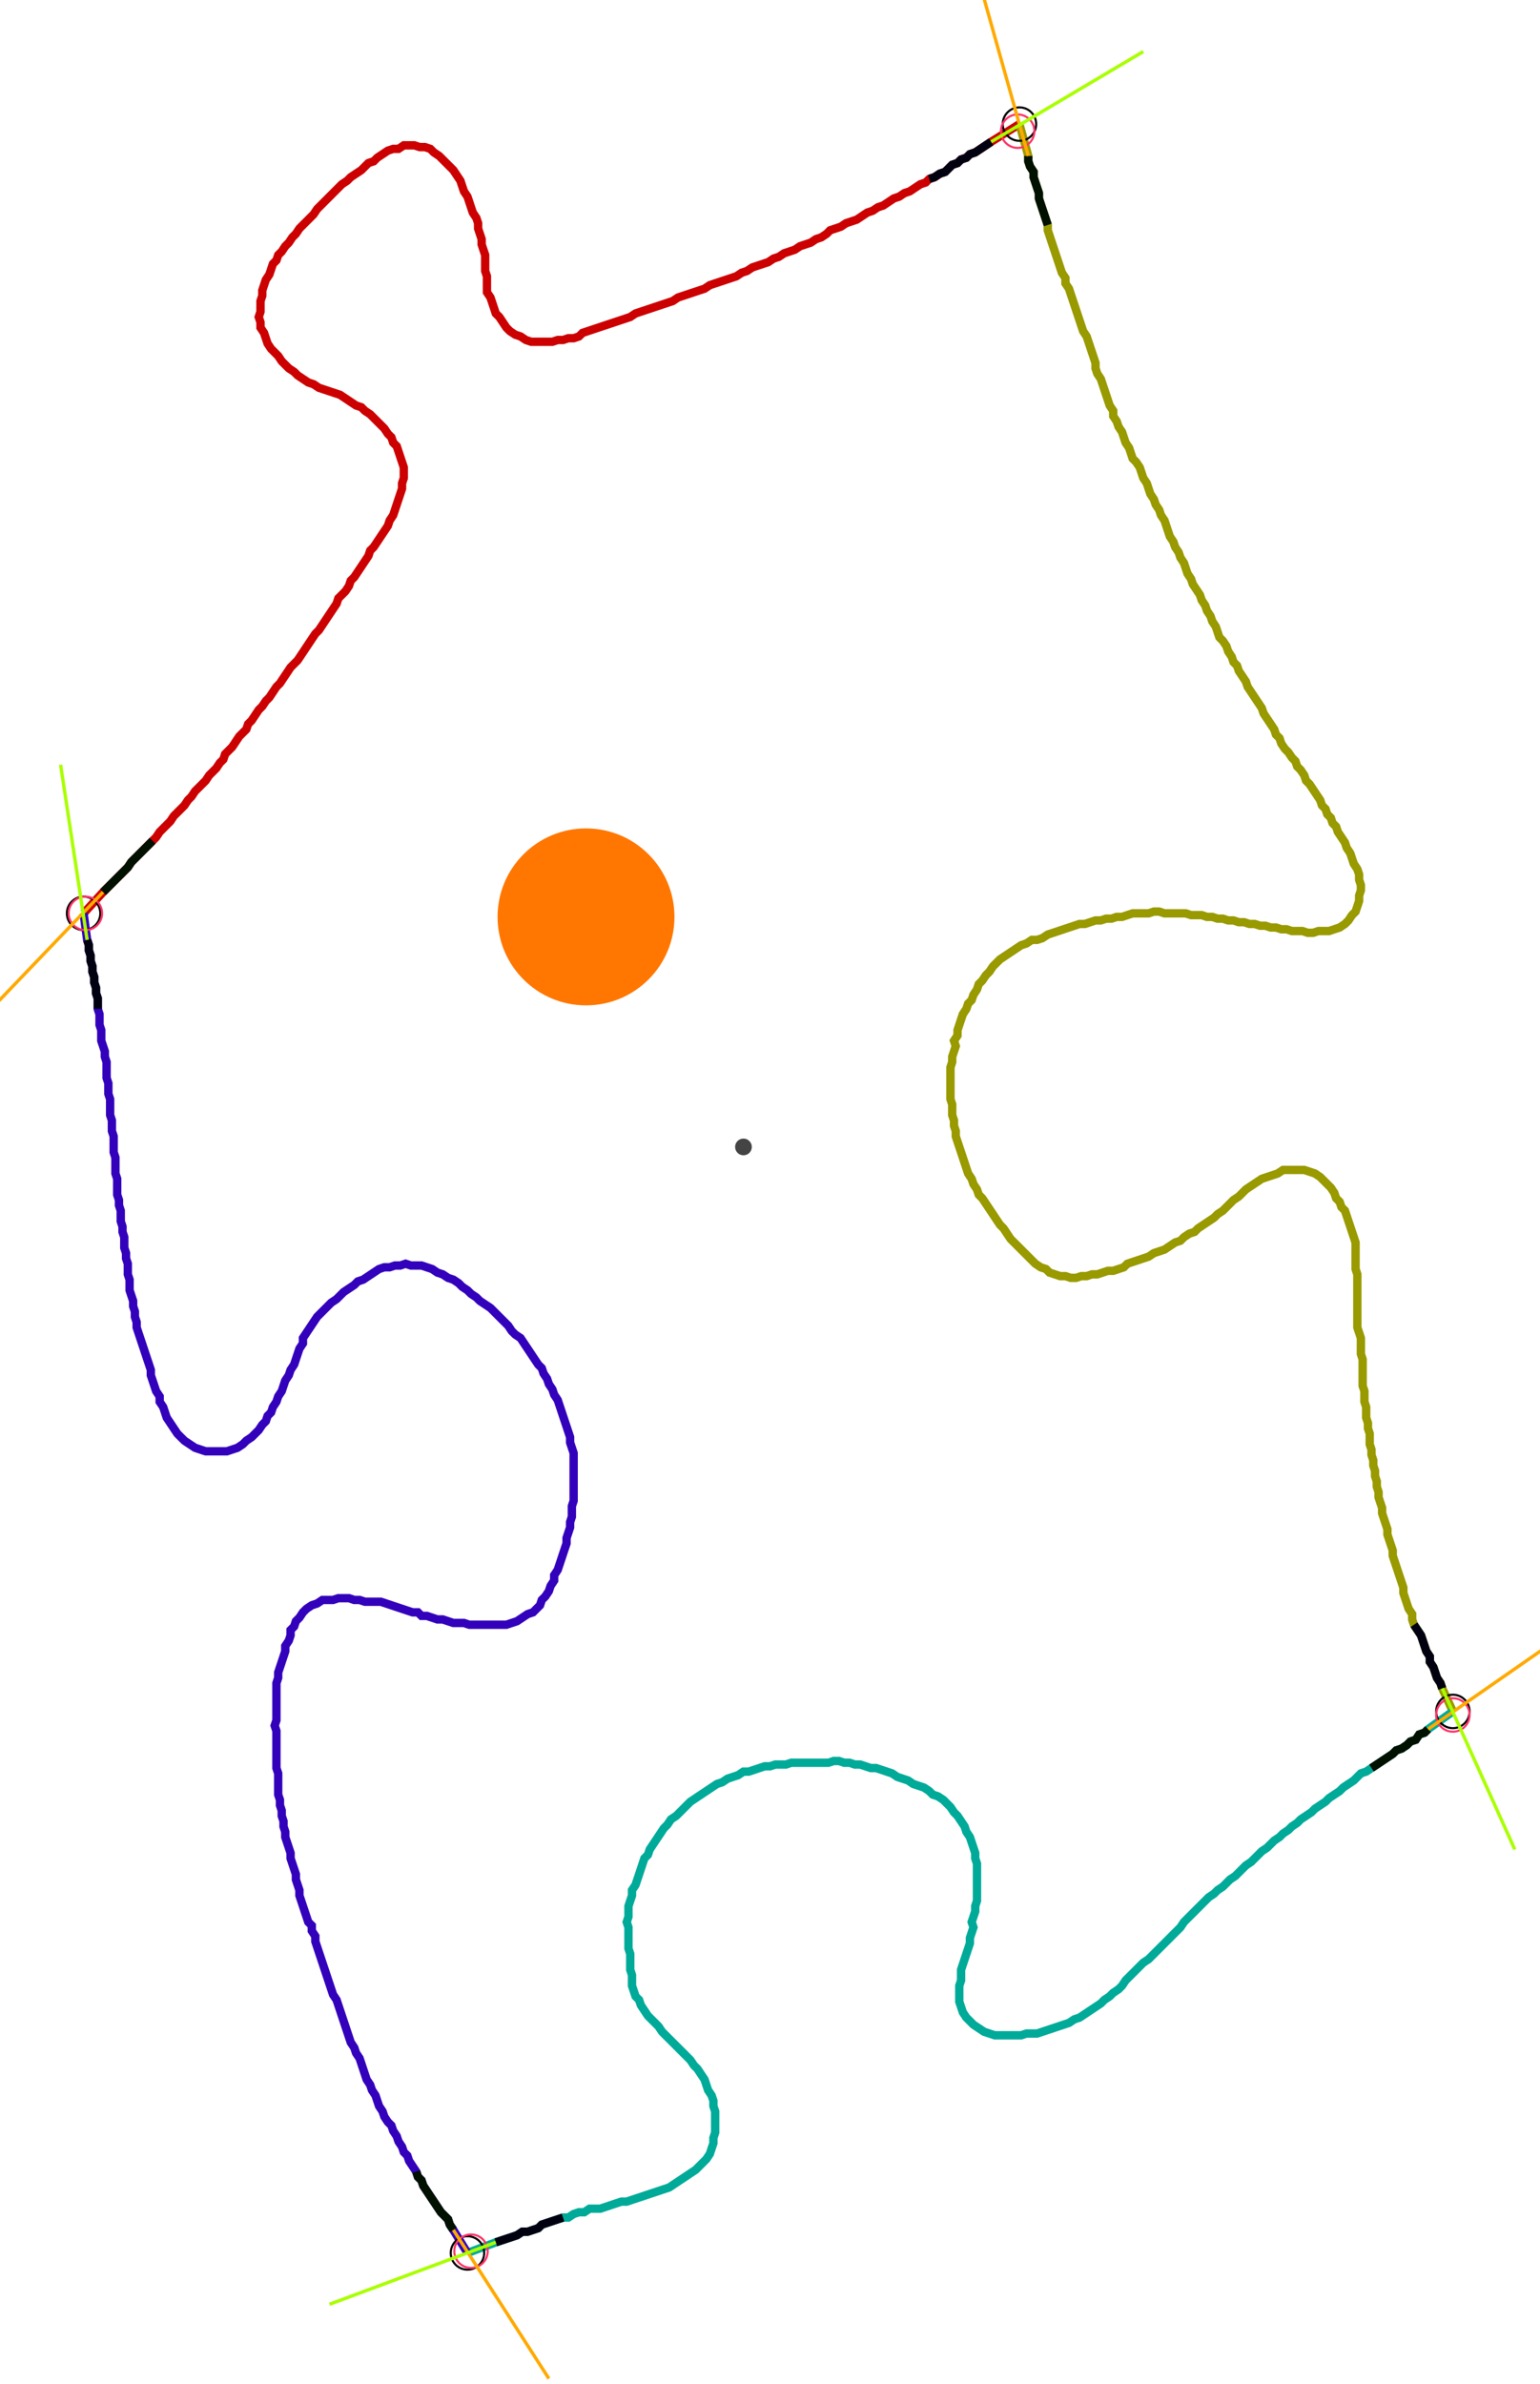 <?xml version="1.0" encoding="UTF-8" standalone="no"?><svg width="492.698" height="762.54" viewBox="-10 -10 184.233 274.18" xmlns="http://www.w3.org/2000/svg" xmlns:xlink="http://www.w3.org/1999/xlink"><polyline points="0.0,93.757 2.328,91.217 2.751,90.794 3.175,90.37 3.598,89.947 4.021,89.524 4.444,89.101 4.868,88.677 5.291,88.254 5.714,87.619 6.138,87.196 6.561,86.772 6.984,86.349 7.407,85.926 7.831,85.503 8.254,85.079 8.677,84.656 9.101,84.021 9.524,83.598 9.947,83.175 10.37,82.751 10.794,82.116 11.217,81.693 11.64,81.27 12.063,80.847 12.487,80.212 12.91,79.788 13.333,79.153 13.757,78.73 14.18,78.307 14.603,77.884 15.026,77.249 15.45,76.825 15.873,76.402 16.296,75.767 16.72,75.344 16.931,74.709 17.354,74.286 17.778,73.862 18.201,73.228 18.624,72.593 19.048,72.169 19.471,71.746 19.683,71.111 20.106,70.688 20.529,70.053 20.952,69.418 21.376,68.995 21.799,68.36 22.222,67.937 22.646,67.302 23.069,66.667 23.492,66.243 23.915,65.608 24.339,64.974 24.762,64.339 25.185,63.915 25.608,63.492 26.032,62.857 26.455,62.222 26.878,61.587 27.302,60.952 27.725,60.317 28.148,59.894 28.571,59.259 28.995,58.624 29.418,57.989 29.841,57.354 30.265,56.72 30.476,56.085 30.899,55.661 31.323,55.238 31.746,54.603 31.958,53.968 32.381,53.545 32.804,52.91 33.228,52.275 33.651,51.64 34.074,51.005 34.286,50.37 34.709,49.947 35.132,49.312 35.556,48.677 35.979,48.042 36.402,47.407 36.614,46.772 37.037,46.138 37.249,45.503 37.46,44.868 37.672,44.233 37.884,43.598 38.095,42.963 38.095,42.328 38.307,41.693 38.307,41.058 38.307,40.423 38.095,39.788 37.884,39.153 37.672,38.519 37.46,37.884 37.037,37.46 36.825,36.825 36.402,36.402 35.979,35.767 35.556,35.344 35.132,34.921 34.709,34.497 34.286,34.074 33.651,33.651 33.228,33.228 32.593,33.016 31.958,32.593 31.323,32.169 30.688,31.746 30.053,31.534 29.418,31.323 28.783,31.111 28.148,30.899 27.513,30.476 26.878,30.265 26.243,29.841 25.608,29.418 25.185,28.995 24.55,28.571 24.127,28.148 23.704,27.725 23.28,27.09 22.857,26.667 22.434,26.243 22.011,25.608 21.799,24.974 21.587,24.339 21.164,23.704 21.164,23.069 20.952,22.434 21.164,21.799 21.164,21.164 21.164,20.529 21.376,19.894 21.376,19.259 21.587,18.624 21.799,17.989 22.222,17.354 22.434,16.72 22.646,16.085 23.069,15.661 23.28,15.026 23.704,14.603 24.127,13.968 24.55,13.545 24.974,12.91 25.397,12.487 25.82,11.852 26.243,11.429 26.667,11.005 27.09,10.582 27.513,10.159 27.937,9.524 28.36,9.101 28.783,8.677 29.206,8.254 29.63,7.831 30.053,7.407 30.476,6.984 30.899,6.561 31.534,6.138 31.958,5.714 32.593,5.291 33.228,4.868 33.651,4.444 34.074,4.021 34.709,3.81 35.132,3.386 35.767,2.963 36.402,2.54 37.037,2.328 37.672,2.328 38.307,1.905 38.942,1.905 39.577,1.905 40.212,2.116 40.847,2.116 41.481,2.328 41.905,2.751 42.54,3.175 42.963,3.598 43.386,4.021 43.81,4.444 44.233,4.868 44.656,5.503 45.079,6.138 45.291,6.772 45.503,7.407 45.926,8.042 46.138,8.677 46.349,9.312 46.561,9.947 46.984,10.582 47.196,11.217 47.196,11.852 47.407,12.487 47.619,13.122 47.619,13.757 47.831,14.392 48.042,15.026 48.042,15.661 48.042,16.296 48.042,16.931 48.254,17.566 48.254,18.201 48.254,18.836 48.254,19.471 48.677,20.106 48.889,20.741 49.101,21.376 49.312,22.011 49.735,22.434 50.159,23.069 50.582,23.704 51.005,24.127 51.64,24.55 52.275,24.762 52.91,25.185 53.545,25.397 54.18,25.397 54.815,25.397 55.45,25.397 56.085,25.397 56.72,25.185 57.354,25.185 57.989,24.974 58.624,24.974 59.259,24.762 59.683,24.339 60.317,24.127 60.952,23.915 61.587,23.704 62.222,23.492 62.857,23.28 63.492,23.069 64.127,22.857 64.762,22.646 65.397,22.434 66.032,22.011 66.667,21.799 67.302,21.587 67.937,21.376 68.571,21.164 69.206,20.952 69.841,20.741 70.476,20.529 71.111,20.106 71.746,19.894 72.381,19.683 73.016,19.471 73.651,19.259 74.286,19.048 74.921,18.624 75.556,18.413 76.19,18.201 76.825,17.989 77.46,17.778 78.095,17.566 78.73,17.143 79.365,16.931 80.0,16.508 80.635,16.296 81.27,16.085 81.905,15.873 82.54,15.45 83.175,15.238 83.81,14.815 84.444,14.603 85.079,14.392 85.714,13.968 86.349,13.757 86.984,13.545 87.619,13.122 88.254,12.91 88.889,12.487 89.312,12.063 89.947,11.852 90.582,11.64 91.217,11.217 91.852,11.005 92.487,10.794 93.122,10.37 93.757,9.947 94.392,9.735 95.026,9.312 95.661,9.101 96.296,8.677 96.931,8.254 97.566,8.042 98.201,7.619 98.836,7.407 99.471,6.984 100.106,6.561 100.741,6.349 101.164,5.926 101.799,5.714 102.434,5.291 103.069,5.079 103.492,4.656 103.915,4.233 104.55,4.021 104.974,3.598 105.608,3.386 106.032,2.963 106.667,2.751 107.302,2.328 107.937,1.905 108.571,1.481 111.958,-0.635" style="fill:none; stroke:#cc0000; stroke-width:1.0"  /><polyline points="111.958,-0.635 113.016,3.175 113.016,3.81 113.228,4.444 113.651,5.079 113.651,5.714 113.862,6.349 114.074,6.984 114.286,7.619 114.286,8.254 114.497,8.889 114.709,9.524 114.921,10.159 115.132,10.794 115.344,11.429 115.344,12.063 115.556,12.698 115.767,13.333 115.979,13.968 116.19,14.603 116.402,15.238 116.614,15.873 116.825,16.508 117.037,17.143 117.46,17.778 117.46,18.413 117.884,19.048 118.095,19.683 118.307,20.317 118.519,20.952 118.73,21.587 118.942,22.222 119.153,22.857 119.365,23.492 119.577,24.127 120,24.762 120.212,25.397 120.423,26.032 120.635,26.667 120.847,27.302 121.058,27.937 121.058,28.571 121.27,29.206 121.693,29.841 121.905,30.476 122.116,31.111 122.328,31.746 122.54,32.381 122.751,33.016 123.175,33.651 123.175,34.286 123.598,34.921 123.81,35.556 124.233,36.19 124.444,36.825 124.656,37.46 125.079,38.095 125.291,38.73 125.503,39.365 125.926,39.788 126.349,40.423 126.561,41.058 126.772,41.693 127.196,42.328 127.407,42.963 127.619,43.598 128.042,44.233 128.254,44.868 128.677,45.503 128.889,46.138 129.312,46.772 129.524,47.407 129.735,48.042 129.947,48.677 130.37,49.312 130.582,49.947 131.005,50.582 131.217,51.217 131.64,51.852 131.852,52.487 132.063,53.122 132.487,53.757 132.698,54.392 133.122,55.026 133.545,55.661 133.757,56.296 134.18,56.931 134.392,57.566 134.815,58.201 135.026,58.836 135.45,59.471 135.661,60.106 135.873,60.741 136.296,61.164 136.72,61.799 136.931,62.434 137.354,63.069 137.566,63.704 137.989,64.127 138.201,64.762 138.624,65.397 139.048,66.032 139.259,66.667 139.683,67.302 140.106,67.937 140.529,68.571 140.952,69.206 141.164,69.841 141.587,70.476 142.011,71.111 142.434,71.746 142.646,72.381 143.069,72.804 143.28,73.439 143.704,74.074 144.127,74.497 144.55,75.132 144.974,75.556 145.185,76.19 145.608,76.614 146.032,77.249 146.243,77.884 146.667,78.307 147.09,78.942 147.513,79.577 147.937,80.212 148.148,80.847 148.571,81.27 148.783,81.905 149.206,82.328 149.418,82.963 149.841,83.386 150.053,84.021 150.476,84.656 150.899,85.291 151.111,85.926 151.534,86.561 151.746,87.196 151.958,87.831 152.381,88.466 152.593,89.101 152.593,89.735 152.804,90.37 152.804,91.005 152.593,91.64 152.593,92.275 152.381,92.91 152.169,93.545 151.746,93.968 151.323,94.603 150.899,95.026 150.265,95.45 149.63,95.661 148.995,95.873 148.36,95.873 147.725,95.873 147.09,96.085 146.455,96.085 145.82,95.873 145.185,95.873 144.55,95.873 143.915,95.661 143.28,95.661 142.646,95.45 142.011,95.45 141.376,95.238 140.741,95.238 140.106,95.026 139.471,95.026 138.836,94.815 138.201,94.815 137.566,94.603 136.931,94.603 136.296,94.392 135.661,94.392 135.026,94.18 134.392,94.18 133.757,93.968 133.122,93.968 132.487,93.968 131.852,93.757 131.217,93.757 130.582,93.757 129.947,93.757 129.312,93.757 128.677,93.545 128.042,93.545 127.407,93.757 126.772,93.757 126.138,93.757 125.503,93.757 124.868,93.968 124.233,94.18 123.598,94.18 122.963,94.392 122.328,94.392 121.693,94.603 121.058,94.603 120.423,94.815 119.788,95.026 119.153,95.026 118.519,95.238 117.884,95.45 117.249,95.661 116.614,95.873 115.979,96.085 115.344,96.296 114.709,96.72 114.074,96.931 113.439,96.931 112.804,97.354 112.169,97.566 111.534,97.989 110.899,98.413 110.265,98.836 109.63,99.259 109.206,99.683 108.783,100.106 108.36,100.741 107.937,101.164 107.513,101.799 107.09,102.222 106.878,102.857 106.455,103.492 106.243,104.127 105.82,104.55 105.608,105.185 105.185,105.82 104.974,106.455 104.762,107.09 104.55,107.725 104.55,108.36 104.127,108.995 104.339,109.63 104.127,110.265 103.915,110.899 103.915,111.534 103.704,112.169 103.704,112.804 103.704,113.439 103.704,114.074 103.704,114.709 103.704,115.344 103.704,115.979 103.915,116.614 103.915,117.249 103.915,117.884 104.127,118.519 104.127,119.153 104.339,119.788 104.339,120.423 104.55,121.058 104.762,121.693 104.974,122.328 105.185,122.963 105.397,123.598 105.608,124.233 105.82,124.868 106.243,125.503 106.455,126.138 106.878,126.772 107.09,127.407 107.513,127.831 107.937,128.466 108.36,129.101 108.783,129.735 109.206,130.37 109.63,131.005 110.053,131.429 110.476,132.063 110.899,132.698 111.323,133.122 111.746,133.545 112.169,133.968 112.593,134.392 113.016,134.815 113.439,135.238 113.862,135.661 114.497,136.085 115.132,136.296 115.556,136.72 116.19,136.931 116.825,137.143 117.46,137.143 118.095,137.354 118.73,137.354 119.365,137.143 120,137.143 120.635,136.931 121.27,136.931 121.905,136.72 122.54,136.508 123.175,136.508 123.81,136.296 124.444,136.085 124.868,135.661 125.503,135.45 126.138,135.238 126.772,135.026 127.407,134.815 128.042,134.392 128.677,134.18 129.312,133.968 129.947,133.545 130.582,133.122 131.217,132.91 131.64,132.487 132.275,132.063 132.91,131.852 133.333,131.429 133.968,131.005 134.603,130.582 135.238,130.159 135.661,129.735 136.296,129.312 136.72,128.889 137.143,128.466 137.566,128.042 138.201,127.619 138.624,127.196 139.048,126.772 139.683,126.349 140.317,125.926 140.952,125.503 141.587,125.291 142.222,125.079 142.857,124.868 143.492,124.444 144.127,124.444 144.762,124.444 145.397,124.444 146.032,124.444 146.667,124.656 147.302,124.868 147.937,125.291 148.36,125.714 148.783,126.138 149.206,126.561 149.63,127.196 149.841,127.831 150.265,128.254 150.476,128.889 150.899,129.312 151.111,129.947 151.323,130.582 151.534,131.217 151.746,131.852 151.958,132.487 152.169,133.122 152.169,133.757 152.169,134.392 152.169,135.026 152.169,135.661 152.169,136.296 152.381,136.931 152.381,137.566 152.381,138.201 152.381,138.836 152.381,139.471 152.381,140.106 152.381,140.741 152.381,141.376 152.381,142.011 152.381,142.646 152.381,143.28 152.593,143.915 152.804,144.55 152.804,145.185 152.804,145.82 152.804,146.455 153.016,147.09 153.016,147.725 153.016,148.36 153.016,148.995 153.016,149.63 153.016,150.265 153.228,150.899 153.228,151.534 153.228,152.169 153.439,152.804 153.439,153.439 153.439,154.074 153.651,154.709 153.651,155.344 153.862,155.979 153.862,156.614 153.862,157.249 154.074,157.884 154.074,158.519 154.286,159.153 154.286,159.788 154.497,160.423 154.497,161.058 154.709,161.693 154.709,162.328 154.921,162.963 154.921,163.598 155.132,164.233 155.344,164.868 155.344,165.503 155.556,166.138 155.767,166.772 155.979,167.407 155.979,168.042 156.19,168.677 156.402,169.312 156.614,169.947 156.614,170.582 156.825,171.217 157.037,171.852 157.249,172.487 157.46,173.122 157.672,173.757 157.884,174.392 157.884,175.026 158.095,175.661 158.307,176.296 158.519,176.931 158.942,177.566 158.942,178.201 159.153,178.836 159.577,179.471 160.0,180.106 160.212,180.741 160.423,181.376 160.635,182.011 161.058,182.646 161.058,183.28 161.481,183.915 161.693,184.55 161.905,185.185 162.328,185.82 162.54,186.455 163.81,189.206" style="fill:none; stroke:#999900; stroke-width:1.0"  /><polyline points="163.81,189.206 160.847,191.323 160.423,191.746 159.788,191.958 159.365,192.593 158.73,192.804 158.307,193.228 157.672,193.651 157.037,193.862 156.614,194.286 155.979,194.709 155.344,195.132 154.709,195.556 154.074,195.979 153.439,196.402 152.804,196.614 152.381,197.037 151.958,197.46 151.323,197.884 150.688,198.307 150.265,198.73 149.63,199.153 148.995,199.577 148.571,200 147.937,200.423 147.302,200.847 146.878,201.27 146.243,201.693 145.608,202.116 145.185,202.54 144.55,202.963 144.127,203.386 143.492,203.81 143.069,204.233 142.434,204.656 142.011,205.079 141.587,205.503 140.952,205.926 140.529,206.349 140.106,206.772 139.683,207.196 139.048,207.619 138.624,208.042 138.201,208.466 137.778,208.889 137.143,209.312 136.72,209.735 136.296,210.159 135.661,210.582 135.238,211.005 134.603,211.429 134.18,211.852 133.757,212.275 133.333,212.698 132.91,213.122 132.487,213.545 132.063,213.968 131.64,214.392 131.217,215.026 130.794,215.45 130.37,215.873 129.947,216.296 129.524,216.72 129.101,217.143 128.677,217.566 128.254,217.989 127.831,218.413 127.407,218.836 126.772,219.259 126.349,219.683 125.926,220.106 125.503,220.529 125.079,220.952 124.656,221.376 124.233,222.011 123.81,222.434 123.175,222.857 122.751,223.28 122.116,223.704 121.693,224.127 121.058,224.55 120.423,224.974 119.788,225.397 119.153,225.82 118.519,226.032 117.884,226.455 117.249,226.667 116.614,226.878 115.979,227.09 115.344,227.302 114.709,227.513 114.074,227.725 113.439,227.725 112.804,227.725 112.169,227.937 111.534,227.937 110.899,227.937 110.265,227.937 109.63,227.937 108.995,227.937 108.36,227.725 107.725,227.513 107.09,227.09 106.455,226.667 106.032,226.243 105.608,225.82 105.185,225.185 104.974,224.55 104.762,223.915 104.762,223.28 104.762,222.646 104.762,222.011 104.974,221.376 104.974,220.741 104.974,220.106 105.185,219.471 105.397,218.836 105.608,218.201 105.82,217.566 106.032,216.931 106.032,216.296 106.243,215.661 106.455,215.026 106.243,214.392 106.455,213.757 106.667,213.122 106.667,212.487 106.878,211.852 106.878,211.217 106.878,210.582 106.878,209.947 106.878,209.312 106.878,208.677 106.878,208.042 106.878,207.407 106.667,206.772 106.667,206.138 106.455,205.503 106.243,204.868 106.032,204.233 105.608,203.598 105.397,202.963 104.974,202.328 104.55,201.693 104.127,201.27 103.704,200.635 103.28,200.212 102.857,199.788 102.222,199.365 101.587,199.153 101.164,198.73 100.529,198.307 99.894,198.095 99.259,197.884 98.624,197.46 97.989,197.249 97.354,197.037 96.72,196.614 96.085,196.402 95.45,196.19 94.815,195.979 94.18,195.979 93.545,195.767 92.91,195.556 92.275,195.556 91.64,195.344 91.005,195.344 90.37,195.132 89.735,195.132 89.101,195.344 88.466,195.344 87.831,195.344 87.196,195.344 86.561,195.344 85.926,195.344 85.291,195.344 84.656,195.344 84.021,195.556 83.386,195.556 82.751,195.556 82.116,195.767 81.481,195.767 80.847,195.979 80.212,196.19 79.577,196.402 78.942,196.402 78.307,196.825 77.672,197.037 77.037,197.249 76.402,197.672 75.767,197.884 75.132,198.307 74.497,198.73 73.862,199.153 73.228,199.577 72.593,200 72.169,200.423 71.746,200.847 71.323,201.27 70.899,201.693 70.265,202.116 69.841,202.751 69.418,203.175 68.995,203.81 68.571,204.444 68.148,205.079 67.725,205.714 67.513,206.349 67.09,206.772 66.878,207.407 66.667,208.042 66.455,208.677 66.243,209.312 66.032,209.947 65.608,210.582 65.608,211.217 65.397,211.852 65.185,212.487 65.185,213.122 65.185,213.757 64.974,214.392 65.185,215.026 65.185,215.661 65.185,216.296 65.185,216.931 65.185,217.566 65.397,218.201 65.397,218.836 65.397,219.471 65.397,220.106 65.608,220.741 65.608,221.376 65.608,222.011 65.82,222.646 66.032,223.28 66.455,223.704 66.667,224.339 67.09,224.974 67.513,225.608 67.937,226.032 68.36,226.455 68.783,226.878 69.206,227.513 69.63,227.937 70.053,228.36 70.476,228.783 70.899,229.206 71.323,229.63 71.746,230.053 72.169,230.476 72.593,230.899 73.016,231.534 73.439,231.958 73.862,232.593 74.286,233.228 74.497,233.862 74.709,234.497 75.132,235.132 75.344,235.767 75.344,236.402 75.556,237.037 75.556,237.672 75.556,238.307 75.556,238.942 75.556,239.577 75.344,240.212 75.344,240.847 75.132,241.481 74.921,242.116 74.497,242.751 74.074,243.175 73.651,243.598 73.228,244.021 72.593,244.444 71.958,244.868 71.323,245.291 70.688,245.714 70.053,246.138 69.418,246.349 68.783,246.561 68.148,246.772 67.513,246.984 66.878,247.196 66.243,247.407 65.608,247.619 64.974,247.831 64.339,247.831 63.704,248.042 63.069,248.254 62.434,248.466 61.799,248.677 61.164,248.677 60.529,248.677 59.894,249.101 59.259,249.101 58.624,249.312 57.989,249.735 57.354,249.735 56.72,249.947 56.085,250.159 55.45,250.37 54.815,250.582 54.392,251.005 53.757,251.217 53.122,251.429 52.487,251.429 51.852,251.852 51.217,252.063 50.582,252.275 49.947,252.487 49.312,252.698 45.926,253.968" style="fill:none; stroke:#00aa99; stroke-width:1.0"  /><polyline points="45.926,253.968 44.233,251.217 43.81,250.582 43.598,249.947 43.175,249.524 42.751,249.101 42.328,248.466 41.905,247.831 41.481,247.196 41.058,246.561 40.635,245.926 40.423,245.291 40.0,244.868 39.788,244.233 39.365,243.598 38.942,242.963 38.73,242.328 38.307,241.905 38.095,241.27 37.672,240.635 37.46,240 37.037,239.365 36.825,238.73 36.402,238.307 35.979,237.672 35.767,237.037 35.344,236.402 35.132,235.767 34.921,235.132 34.497,234.497 34.286,233.862 33.862,233.228 33.651,232.593 33.439,231.958 33.228,231.323 33.016,230.688 32.593,230.053 32.381,229.418 31.958,228.783 31.746,228.148 31.534,227.513 31.323,226.878 31.111,226.243 30.899,225.608 30.688,224.974 30.476,224.339 30.265,223.704 29.841,223.069 29.63,222.434 29.418,221.799 29.206,221.164 28.995,220.529 28.783,219.894 28.571,219.259 28.36,218.624 28.148,217.989 27.937,217.354 27.725,216.72 27.725,216.085 27.302,215.45 27.302,214.815 26.878,214.392 26.667,213.757 26.455,213.122 26.243,212.487 26.032,211.852 25.82,211.217 25.82,210.582 25.608,209.947 25.397,209.312 25.397,208.677 25.185,208.042 24.974,207.407 24.762,206.772 24.762,206.138 24.55,205.503 24.339,204.868 24.127,204.233 24.127,203.598 23.915,202.963 23.915,202.328 23.704,201.693 23.704,201.058 23.492,200.423 23.492,199.788 23.28,199.153 23.28,198.519 23.28,197.884 23.28,197.249 23.28,196.614 23.069,195.979 23.069,195.344 23.069,194.709 23.069,194.074 23.069,193.439 23.069,192.804 23.069,192.169 23.069,191.534 22.857,190.899 23.069,190.265 23.069,189.63 23.069,188.995 23.069,188.36 23.069,187.725 23.069,187.09 23.069,186.455 23.069,185.82 23.28,185.185 23.28,184.55 23.492,183.915 23.704,183.28 23.915,182.646 24.127,182.011 24.127,181.376 24.55,180.741 24.762,180.106 24.762,179.471 25.185,179.048 25.397,178.413 25.82,177.989 26.243,177.354 26.667,176.931 27.302,176.508 27.937,176.296 28.571,175.873 29.206,175.873 29.841,175.873 30.476,175.661 31.111,175.661 31.746,175.661 32.381,175.873 33.016,175.873 33.651,176.085 34.286,176.085 34.921,176.085 35.556,176.085 36.19,176.296 36.825,176.508 37.46,176.72 38.095,176.931 38.73,177.143 39.365,177.354 40.0,177.354 40.423,177.778 41.058,177.778 41.693,177.989 42.328,178.201 42.963,178.201 43.598,178.413 44.233,178.624 44.868,178.624 45.503,178.624 46.138,178.836 46.772,178.836 47.407,178.836 48.042,178.836 48.677,178.836 49.312,178.836 49.947,178.836 50.582,178.836 51.217,178.624 51.852,178.413 52.487,177.989 53.122,177.566 53.757,177.354 54.18,176.931 54.603,176.508 54.815,175.873 55.238,175.45 55.661,174.815 55.873,174.18 56.296,173.545 56.296,172.91 56.72,172.275 56.931,171.64 57.143,171.005 57.354,170.37 57.566,169.735 57.778,169.101 57.778,168.466 57.989,167.831 58.201,167.196 58.201,166.561 58.413,165.926 58.413,165.291 58.413,164.656 58.624,164.021 58.624,163.386 58.624,162.751 58.624,162.116 58.624,161.481 58.624,160.847 58.624,160.212 58.624,159.577 58.624,158.942 58.624,158.307 58.413,157.672 58.201,157.037 58.201,156.402 57.989,155.767 57.778,155.132 57.566,154.497 57.354,153.862 57.143,153.228 56.931,152.593 56.72,151.958 56.296,151.323 56.085,150.688 55.661,150.053 55.45,149.418 55.026,148.783 54.815,148.148 54.392,147.725 53.968,147.09 53.545,146.455 53.122,145.82 52.698,145.185 52.275,144.55 51.64,144.127 51.217,143.704 50.794,143.069 50.37,142.646 49.947,142.222 49.524,141.799 49.101,141.376 48.677,140.952 48.042,140.529 47.407,140.106 46.984,139.683 46.349,139.259 45.926,138.836 45.291,138.413 44.868,137.989 44.233,137.566 43.598,137.354 42.963,136.931 42.328,136.72 41.693,136.296 41.058,136.085 40.423,135.873 39.788,135.873 39.153,135.873 38.519,135.661 37.884,135.873 37.249,135.873 36.614,136.085 35.979,136.085 35.344,136.296 34.709,136.72 34.074,137.143 33.439,137.566 32.804,137.778 32.381,138.201 31.746,138.624 31.111,139.048 30.688,139.471 30.265,139.894 29.63,140.317 29.206,140.741 28.783,141.164 28.36,141.587 27.937,142.011 27.513,142.646 27.09,143.28 26.667,143.915 26.243,144.55 26.243,145.185 25.82,145.82 25.608,146.455 25.397,147.09 25.185,147.725 24.762,148.36 24.55,148.995 24.127,149.63 23.915,150.265 23.704,150.899 23.28,151.534 23.069,152.169 22.646,152.804 22.434,153.439 22.011,153.862 21.799,154.497 21.376,154.921 20.952,155.556 20.529,155.979 20.106,156.402 19.471,156.825 19.048,157.249 18.413,157.672 17.778,157.884 17.143,158.095 16.508,158.095 15.873,158.095 15.238,158.095 14.603,158.095 13.968,157.884 13.333,157.672 12.698,157.249 12.063,156.825 11.64,156.402 11.217,155.979 10.794,155.344 10.37,154.709 9.947,154.074 9.735,153.439 9.524,152.804 9.101,152.169 9.101,151.534 8.677,150.899 8.466,150.265 8.254,149.63 8.042,148.995 8.042,148.36 7.831,147.725 7.619,147.09 7.407,146.455 7.196,145.82 6.984,145.185 6.772,144.55 6.561,143.915 6.349,143.28 6.349,142.646 6.138,142.011 6.138,141.376 5.926,140.741 5.926,140.106 5.714,139.471 5.503,138.836 5.503,138.201 5.503,137.566 5.291,136.931 5.291,136.296 5.291,135.661 5.079,135.026 5.079,134.392 4.868,133.757 4.868,133.122 4.868,132.487 4.656,131.852 4.656,131.217 4.444,130.582 4.444,129.947 4.444,129.312 4.233,128.677 4.233,128.042 4.021,127.407 4.021,126.772 4.021,126.138 4.021,125.503 3.81,124.868 3.81,124.233 3.81,123.598 3.81,122.963 3.598,122.328 3.598,121.693 3.598,121.058 3.598,120.423 3.386,119.788 3.386,119.153 3.386,118.519 3.175,117.884 3.175,117.249 3.175,116.614 3.175,115.979 2.963,115.344 2.963,114.709 2.963,114.074 2.751,113.439 2.751,112.804 2.751,112.169 2.751,111.534 2.54,110.899 2.54,110.265 2.328,109.63 2.116,108.995 2.116,108.36 2.116,107.725 1.905,107.09 1.905,106.455 1.905,105.82 1.693,105.185 1.693,104.55 1.693,103.915 1.481,103.28 1.481,102.646 1.27,102.011 1.27,101.376 1.058,100.741 1.058,100.106 0.847,99.471 0.847,98.836 0.635,98.201 0.635,97.566 0.423,96.931 0.0,93.757" style="fill:none; stroke:#3300bb; stroke-width:1.0"  /><circle cx="0.0" cy="93.757" r="2.0" style="fill:none; stroke:#000000aa; stroke-width:0.25" /><circle cx="111.958" cy="-0.635" r="2.0" style="fill:none; stroke:#000000aa; stroke-width:0.25" /><circle cx="163.81" cy="189.206" r="2.0" style="fill:none; stroke:#000000aa; stroke-width:0.25" /><circle cx="45.926" cy="253.968" r="2.0" style="fill:none; stroke:#000000aa; stroke-width:0.25" /><circle cx="0.212" cy="93.757" r="2.0" style="fill:none; stroke:#ff3366aa; stroke-width:0.25" /><circle cx="111.746" cy="0.212" r="2.0" style="fill:none; stroke:#ff3366aa; stroke-width:0.25" /><circle cx="163.81" cy="189.63" r="2.0" style="fill:none; stroke:#ff3366aa; stroke-width:0.25" /><circle cx="46.349" cy="253.757" r="2.0" style="fill:none; stroke:#ff3366aa; stroke-width:0.25" /><polyline points="8.254,85.079 7.831,85.503 7.407,85.926 6.984,86.349 6.561,86.772 6.138,87.196 5.714,87.619 5.291,88.254 4.868,88.677 4.444,89.101 4.021,89.524 3.598,89.947 3.175,90.37 2.751,90.794 2.328,91.217" style="fill:none; stroke:#001100; stroke-width:1.0" /><polyline points="1.693,105.185 1.693,104.55 1.693,103.915 1.481,103.28 1.481,102.646 1.27,102.011 1.27,101.376 1.058,100.741 1.058,100.106 0.847,99.471 0.847,98.836 0.635,98.201 0.635,97.566 0.423,96.931" style="fill:none; stroke:#000011; stroke-width:1.0" /><polyline points="115.344,11.429 115.132,10.794 114.921,10.159 114.709,9.524 114.497,8.889 114.286,8.254 114.286,7.619 114.074,6.984 113.862,6.349 113.651,5.714 113.651,5.079 113.228,4.444 113.016,3.81 113.016,3.175" style="fill:none; stroke:#001100; stroke-width:1.0" /><polyline points="101.164,5.926 101.799,5.714 102.434,5.291 103.069,5.079 103.492,4.656 103.915,4.233 104.55,4.021 104.974,3.598 105.608,3.386 106.032,2.963 106.667,2.751 107.302,2.328 107.937,1.905 108.571,1.481" style="fill:none; stroke:#000011; stroke-width:1.0" /><polyline points="154.074,195.979 154.709,195.556 155.344,195.132 155.979,194.709 156.614,194.286 157.037,193.862 157.672,193.651 158.307,193.228 158.73,192.804 159.365,192.593 159.788,191.958 160.423,191.746 160.847,191.323" style="fill:none; stroke:#001100; stroke-width:1.0" /><polyline points="159.153,178.836 159.577,179.471 160.0,180.106 160.212,180.741 160.423,181.376 160.635,182.011 161.058,182.646 161.058,183.28 161.481,183.915 161.693,184.55 161.905,185.185 162.328,185.82 162.54,186.455" style="fill:none; stroke:#000011; stroke-width:1.0" /><polyline points="39.788,244.233 40.0,244.868 40.423,245.291 40.635,245.926 41.058,246.561 41.481,247.196 41.905,247.831 42.328,248.466 42.751,249.101 43.175,249.524 43.598,249.947 43.81,250.582 44.233,251.217" style="fill:none; stroke:#001100; stroke-width:1.0" /><polyline points="57.354,249.735 56.72,249.947 56.085,250.159 55.45,250.37 54.815,250.582 54.392,251.005 53.757,251.217 53.122,251.429 52.487,251.429 51.852,251.852 51.217,252.063 50.582,252.275 49.947,252.487 49.312,252.698" style="fill:none; stroke:#000011; stroke-width:1.0" /><polyline points="2.328,91.217 -12.275,106.455" style="fill:none; stroke:#ffaa00; stroke-width:0.4" /><polyline points="0.423,96.931 -2.751,75.979" style="fill:none; stroke:#aaff00; stroke-width:0.4" /><polyline points="113.016,3.175 107.302,-17.143" style="fill:none; stroke:#ffaa00; stroke-width:0.4" /><polyline points="108.571,1.481 126.772,-9.312" style="fill:none; stroke:#aaff00; stroke-width:0.4" /><polyline points="160.847,191.323 178.201,179.259" style="fill:none; stroke:#ffaa00; stroke-width:0.4" /><polyline points="162.54,186.455 171.217,205.714" style="fill:none; stroke:#aaff00; stroke-width:0.4" /><polyline points="44.233,251.217 55.661,268.995" style="fill:none; stroke:#ffaa00; stroke-width:0.4" /><polyline points="49.312,252.698 29.418,260.106" style="fill:none; stroke:#aaff00; stroke-width:0.4" /><circle cx="78.942" cy="121.693" r="1.0" style="fill:#444444; stroke-width:0" /><circle cx="60.106" cy="94.18" r="10.582" style="fill:#ff770022; stroke-width:0" /><circle cx="60.106" cy="94.18" r="1.0" style="fill:#ff7700; stroke-width:0" /></svg>